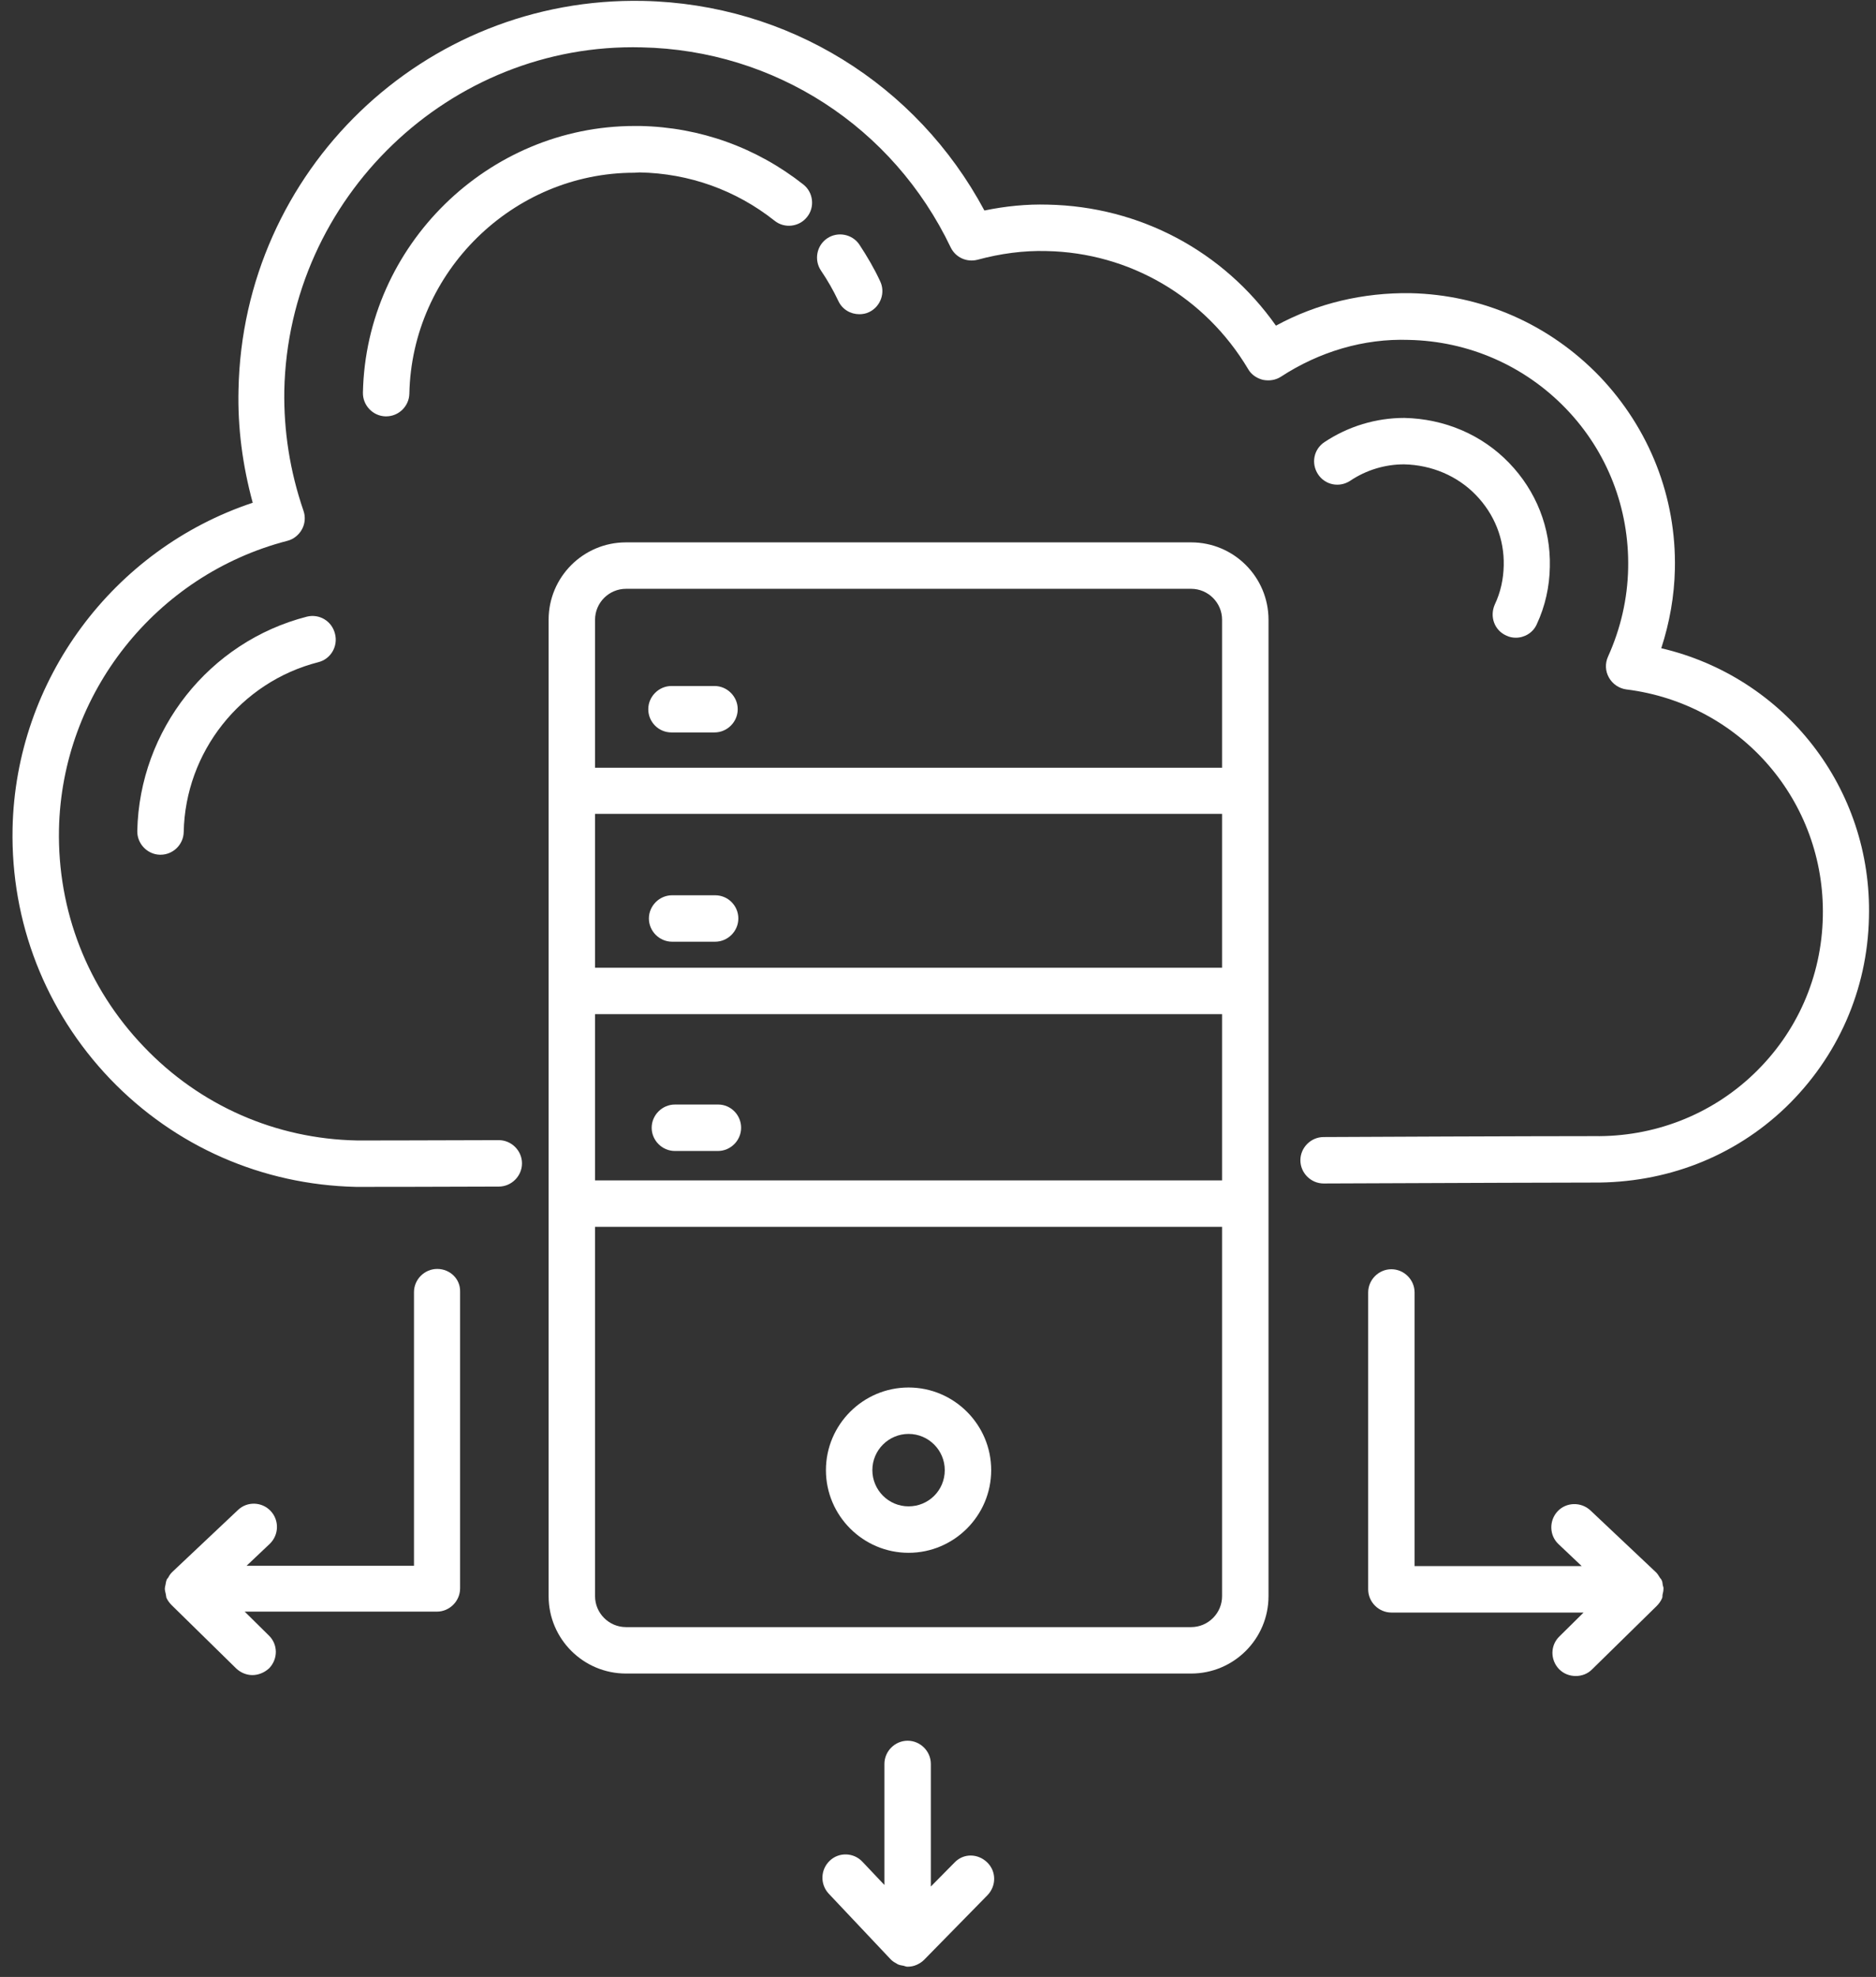 <svg width="112" height="118" viewBox="0 0 112 118" fill="none" xmlns="http://www.w3.org/2000/svg">
<rect x="0" y="0" width="112" height="118" fill="#333333" stroke="none"/>
<path d="M99.18 38.692C99.679 37.158 99.957 35.588 99.993 33.98C100.086 29.675 98.478 25.591 95.503 22.469C92.51 19.364 88.5 17.591 84.195 17.498C81.405 17.461 78.652 18.09 76.176 19.438C73.035 14.985 68.046 12.325 62.558 12.214C61.301 12.177 60.026 12.306 58.77 12.565C54.723 5.007 47.018 0.24 38.407 0.055C25.27 -0.222 14.497 10.218 14.239 23.263C14.183 25.518 14.479 27.772 15.088 30.008C6.755 32.779 0.935 40.577 0.75 49.446C0.639 55.045 2.708 60.348 6.57 64.395C10.451 68.441 15.661 70.714 21.242 70.843C21.26 70.843 21.334 70.843 21.463 70.843C22.295 70.843 25.344 70.843 29.778 70.825C30.536 70.825 31.164 70.197 31.164 69.439C31.164 68.681 30.536 68.053 29.778 68.053C24.771 68.072 21.519 68.072 21.316 68.072C16.456 67.979 11.929 65.984 8.584 62.473C5.221 58.962 3.429 54.361 3.521 49.502C3.688 41.39 9.305 34.313 17.158 32.28C17.528 32.188 17.842 31.929 18.026 31.597C18.211 31.264 18.248 30.858 18.119 30.488C17.306 28.123 16.936 25.721 16.973 23.319C17.213 11.789 26.859 2.531 38.315 2.827C46.26 2.993 53.319 7.576 56.756 14.764C57.051 15.373 57.717 15.669 58.363 15.503C59.731 15.133 61.117 14.948 62.465 14.985C67.436 15.078 71.944 17.72 74.513 22.025C74.698 22.358 75.03 22.58 75.4 22.672C75.769 22.746 76.157 22.691 76.471 22.487C78.763 20.991 81.423 20.196 84.103 20.288C87.669 20.362 91.013 21.822 93.489 24.39C95.965 26.959 97.277 30.359 97.203 33.925C97.166 35.736 96.76 37.51 96.002 39.191C95.818 39.598 95.836 40.059 96.058 40.448C96.279 40.836 96.668 41.094 97.093 41.15C103.929 42 108.974 47.82 108.826 54.712C108.752 58.297 107.292 61.623 104.705 64.099C102.118 66.575 98.7 67.868 95.171 67.813C94.949 67.813 90.57 67.813 79.021 67.868C78.264 67.868 77.635 68.497 77.635 69.254C77.635 70.012 78.264 70.64 79.021 70.64C86.782 70.603 94.746 70.585 95.097 70.585C99.439 70.622 103.504 69.07 106.609 66.095C109.713 63.101 111.487 59.092 111.579 54.768C111.782 47.026 106.535 40.411 99.18 38.692Z" fill="white"/>
<path d="M18.322 36.807C12.483 38.304 8.326 43.57 8.196 49.594C8.178 50.352 8.787 50.998 9.545 51.017C9.564 51.017 9.564 51.017 9.582 51.017C10.34 51.017 10.949 50.407 10.968 49.668C11.06 44.882 14.368 40.706 19.006 39.524C19.745 39.339 20.188 38.581 20.003 37.842C19.819 37.066 19.061 36.623 18.322 36.807Z" fill="white"/>
<path d="M89.923 37.934C90.107 38.027 90.311 38.064 90.495 38.064C91.013 38.064 91.53 37.768 91.752 37.251C92.251 36.179 92.509 35.015 92.528 33.833C92.583 31.504 91.715 29.305 90.089 27.624C88.463 25.942 86.246 25 83.843 24.945C82.144 24.945 80.499 25.444 79.076 26.386C78.429 26.811 78.263 27.661 78.688 28.308C79.113 28.954 79.963 29.121 80.61 28.696C81.571 28.049 82.698 27.716 83.825 27.716C85.469 27.753 87.003 28.4 88.112 29.546C89.22 30.691 89.812 32.169 89.775 33.759C89.756 34.572 89.59 35.348 89.239 36.087C88.925 36.807 89.22 37.62 89.923 37.934Z" fill="white"/>
<path d="M51.304 18.755C51.507 18.755 51.711 18.718 51.895 18.625C52.579 18.293 52.875 17.461 52.542 16.778C52.191 16.02 51.766 15.299 51.304 14.597C50.879 13.969 50.011 13.803 49.382 14.228C48.754 14.653 48.588 15.521 49.013 16.149C49.401 16.722 49.752 17.332 50.048 17.96C50.288 18.477 50.787 18.755 51.304 18.755Z" fill="white"/>
<path d="M38.186 10.292C41.142 10.347 43.932 11.345 46.242 13.174C46.834 13.655 47.721 13.544 48.182 12.953C48.663 12.361 48.552 11.475 47.961 11.012C45.17 8.814 41.808 7.594 38.223 7.52H37.89C29.132 7.52 21.852 14.653 21.667 23.43C21.648 24.187 22.258 24.834 23.016 24.852C23.034 24.852 23.034 24.852 23.053 24.852C23.81 24.852 24.42 24.243 24.439 23.503C24.586 16.223 30.629 10.31 37.872 10.31L38.186 10.292Z" fill="white"/>
<path d="M71.113 32.373H37.372C34.822 32.373 32.753 34.442 32.753 36.992V95.271C32.753 97.821 34.822 99.89 37.372 99.89H71.113C73.662 99.89 75.732 97.821 75.732 95.271V36.992C75.732 34.442 73.662 32.373 71.113 32.373ZM35.525 48.578H72.96V57.761H35.525V48.578ZM35.525 60.533H72.96V70.455H35.525V60.533ZM37.372 35.145H71.113C72.129 35.145 72.96 35.976 72.96 36.992V45.825H35.525V36.992C35.525 35.976 36.356 35.145 37.372 35.145ZM71.113 97.119H37.372C36.356 97.119 35.525 96.287 35.525 95.271V73.227H72.96V95.271C72.96 96.287 72.129 97.119 71.113 97.119Z" fill="white"/>
<path d="M40.089 43.718H42.657C43.415 43.718 44.043 43.09 44.043 42.332C44.043 41.575 43.415 40.946 42.657 40.946H40.089C39.331 40.946 38.703 41.575 38.703 42.332C38.703 43.09 39.313 43.718 40.089 43.718Z" fill="white"/>
<path d="M42.694 53.437H40.126C39.368 53.437 38.74 54.066 38.74 54.823C38.74 55.581 39.368 56.209 40.126 56.209H42.694C43.452 56.209 44.08 55.581 44.08 54.823C44.08 54.066 43.471 53.437 42.694 53.437Z" fill="white"/>
<path d="M42.879 65.928H40.292C39.535 65.928 38.906 66.556 38.906 67.314C38.906 68.072 39.535 68.7 40.292 68.7H42.861C43.618 68.7 44.246 68.072 44.246 67.314C44.246 66.556 43.636 65.928 42.879 65.928Z" fill="white"/>
<path d="M99.272 94.624C99.254 94.513 99.254 94.402 99.198 94.31C99.18 94.254 99.143 94.236 99.106 94.181C99.032 94.07 98.977 93.959 98.884 93.866C98.884 93.866 98.884 93.848 98.866 93.848L94.949 90.152C94.394 89.635 93.507 89.653 92.99 90.208C92.473 90.762 92.491 91.649 93.045 92.166L94.431 93.478H84.453V77.144C84.453 76.386 83.825 75.758 83.067 75.758C82.31 75.758 81.682 76.386 81.682 77.144V94.864C81.682 95.622 82.31 96.25 83.067 96.25H94.542L93.101 97.673C92.546 98.209 92.546 99.077 93.082 99.632C93.359 99.909 93.711 100.038 94.08 100.038C94.431 100.038 94.782 99.909 95.041 99.65L98.903 95.862C99.032 95.733 99.143 95.585 99.217 95.419C99.254 95.345 99.254 95.271 99.254 95.197C99.272 95.086 99.309 94.994 99.309 94.883C99.328 94.753 99.291 94.698 99.272 94.624Z" fill="white"/>
<path d="M26.101 75.74C25.344 75.74 24.715 76.368 24.715 77.126V93.46H14.719L16.105 92.148C16.659 91.612 16.678 90.744 16.16 90.189C15.643 89.635 14.756 89.598 14.202 90.134L10.284 93.829C10.284 93.829 10.284 93.848 10.266 93.848C10.173 93.94 10.1 94.051 10.044 94.162C10.026 94.199 9.97 94.236 9.952 94.291C9.915 94.384 9.896 94.495 9.878 94.606C9.859 94.68 9.841 94.753 9.841 94.827C9.841 94.938 9.878 95.049 9.896 95.141C9.915 95.215 9.915 95.289 9.933 95.363C10.007 95.529 10.118 95.677 10.247 95.807L14.109 99.595C14.386 99.853 14.737 99.983 15.07 99.983C15.421 99.983 15.791 99.835 16.068 99.576C16.604 99.022 16.604 98.153 16.049 97.618L14.608 96.195H26.083C26.84 96.195 27.468 95.566 27.468 94.809V77.089C27.487 76.35 26.877 75.74 26.101 75.74Z" fill="white"/>
<path d="M56.996 111.162L55.573 112.603V105.286C55.573 104.528 54.945 103.9 54.187 103.9C53.429 103.9 52.801 104.528 52.801 105.286V112.511L51.489 111.125C50.972 110.57 50.085 110.533 49.531 111.069C48.976 111.605 48.958 112.474 49.475 113.028L53.171 116.945C53.171 116.945 53.189 116.945 53.189 116.964C53.282 117.056 53.392 117.13 53.503 117.185C53.54 117.204 53.577 117.241 53.633 117.259C53.725 117.296 53.836 117.315 53.947 117.333C54.021 117.352 54.095 117.389 54.169 117.389C54.169 117.389 54.169 117.389 54.187 117.389C54.372 117.389 54.557 117.352 54.723 117.278C54.889 117.204 55.037 117.111 55.166 116.982L58.954 113.12C59.49 112.566 59.49 111.697 58.936 111.162C58.382 110.626 57.532 110.607 56.996 111.162Z" fill="white"/>
<path d="M54.243 82.817C51.526 82.817 49.309 85.034 49.309 87.75C49.309 90.466 51.526 92.684 54.243 92.684C56.959 92.684 59.176 90.466 59.176 87.75C59.176 85.034 56.959 82.817 54.243 82.817ZM54.243 89.912C53.042 89.912 52.081 88.933 52.081 87.75C52.081 86.549 53.06 85.588 54.243 85.588C55.444 85.588 56.404 86.568 56.404 87.75C56.404 88.951 55.444 89.912 54.243 89.912Z" fill="white"/>
</svg>
